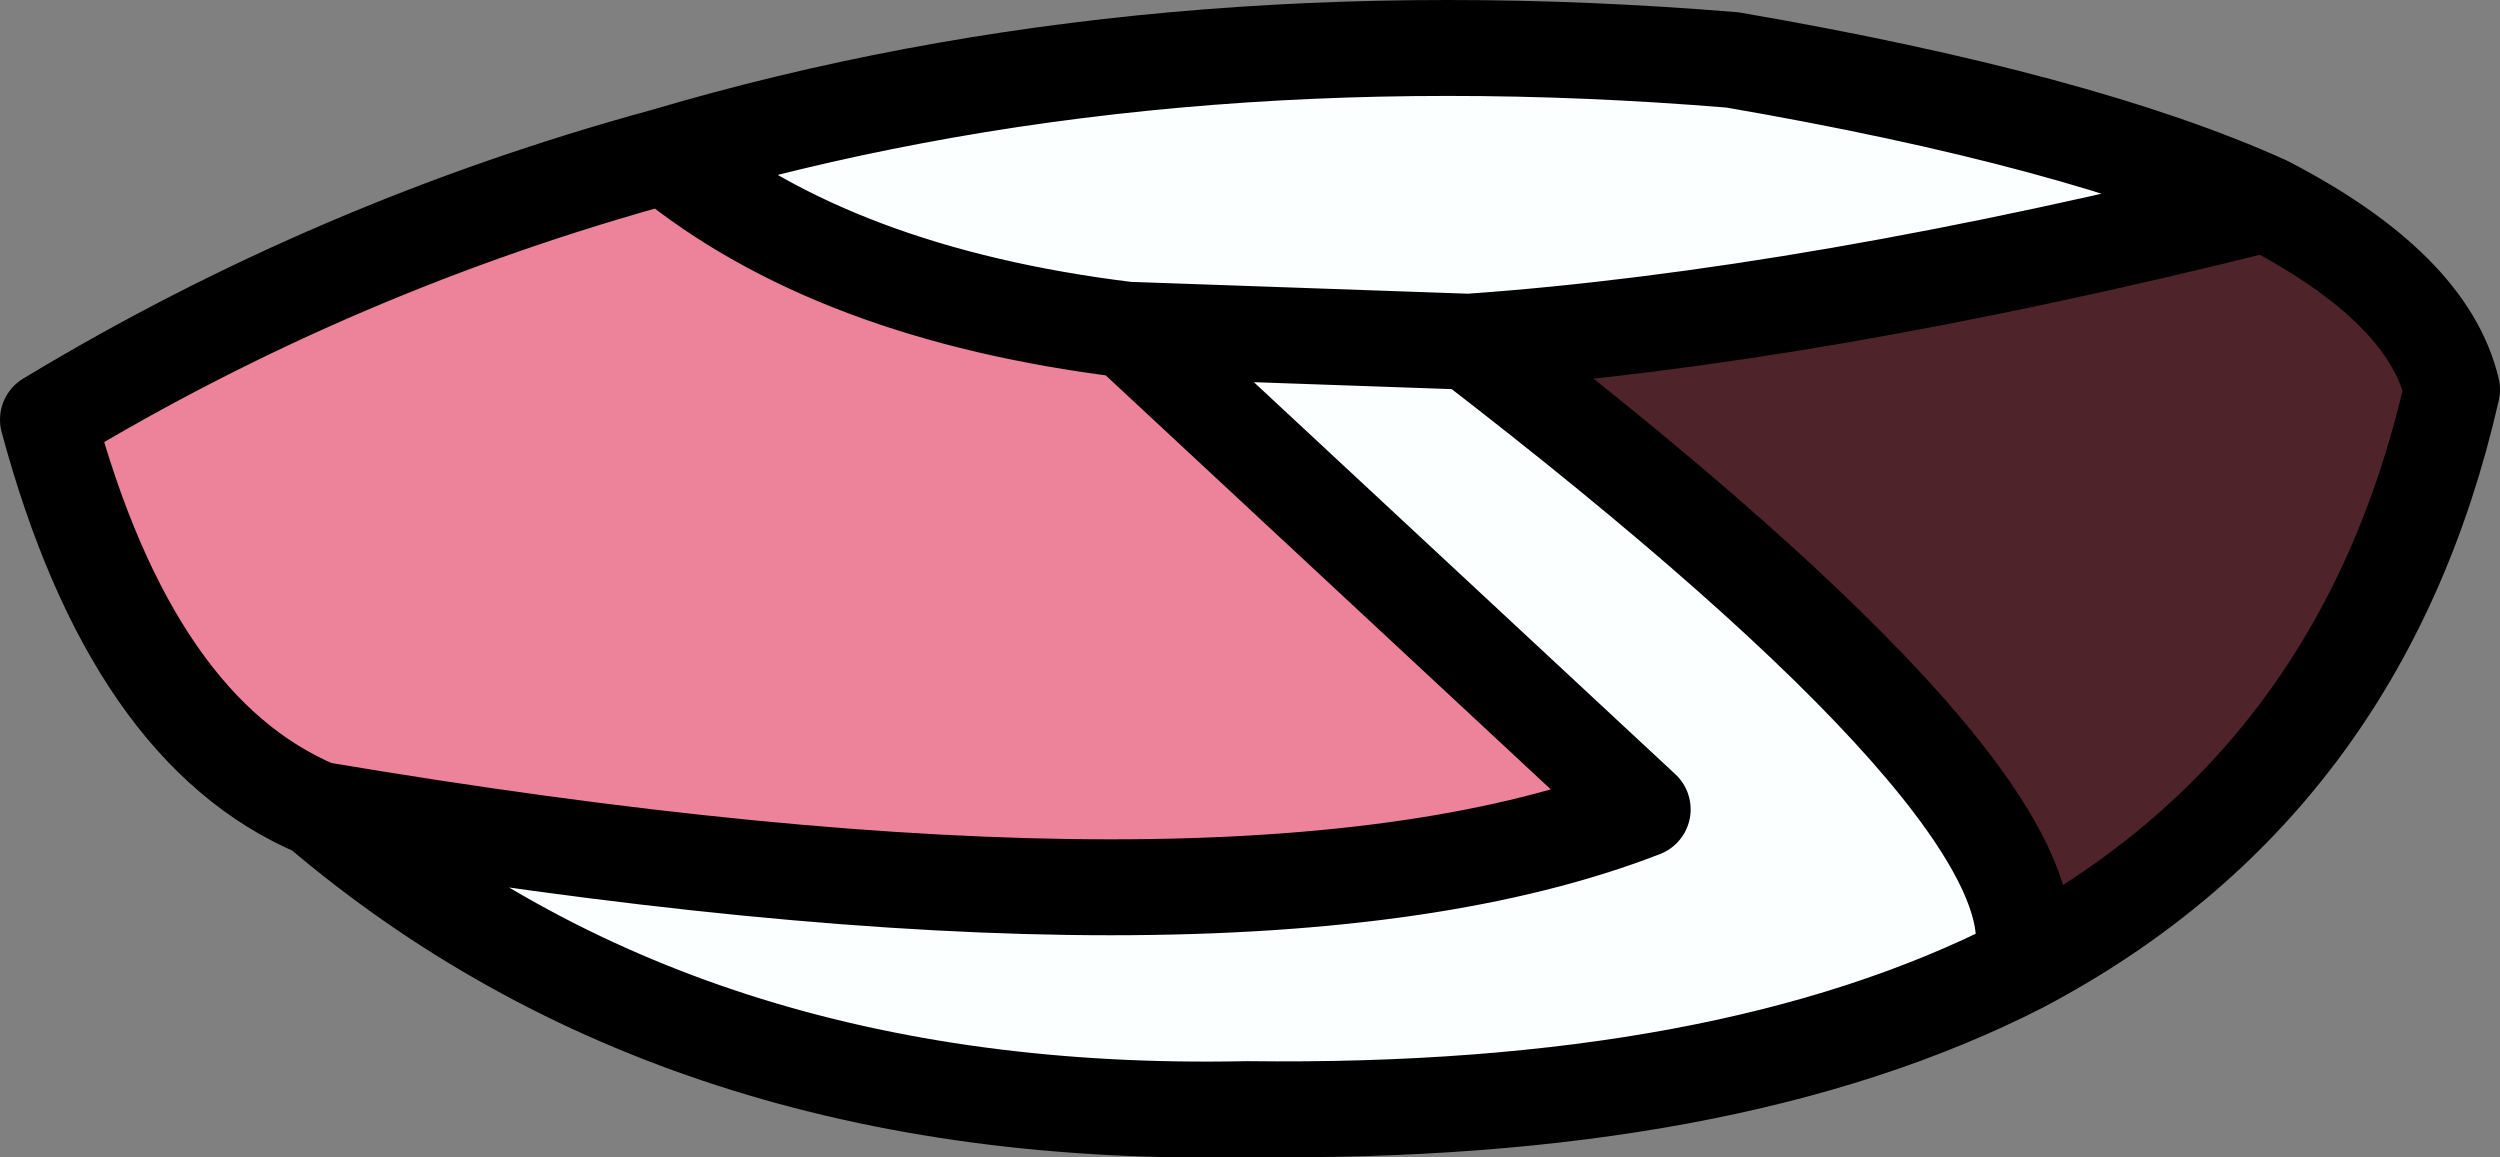 <?xml version="1.0" encoding="UTF-8" standalone="no"?>
<svg xmlns:xlink="http://www.w3.org/1999/xlink" height="9.65px" width="20.85px" xmlns="http://www.w3.org/2000/svg">
  <rect width="100%" height="100%" fill="#808080" stroke="none"/>
  <g transform="matrix(1.0, 0.0, 0.0, 1.0, 10.0, 5.25)">
    <path d="M6.85 2.8 Q4.4 4.05 0.4 4.0 -4.3 4.1 -7.35 1.5 0.35 2.8 3.7 1.5 L-0.6 -2.5 Q-3.05 -2.8 -4.45 -3.95 -0.4 -5.15 4.45 -4.75 7.35 -4.25 8.9 -3.55 5.1 -2.6 2.25 -2.4 7.25 1.45 6.85 2.8 M2.25 -2.4 L-0.6 -2.5 2.25 -2.4" fill="#fcffff" fill-rule="evenodd" stroke="none"/>
    <path d="M-7.35 1.5 Q-8.9 0.85 -9.6 -1.75 -7.2 -3.2 -4.45 -3.95 -3.05 -2.8 -0.6 -2.5 L3.7 1.5 Q0.35 2.8 -7.35 1.5" fill="#ec839a" fill-rule="evenodd" stroke="none"/>
    <path d="M8.9 -3.55 Q10.25 -2.85 10.45 -2.0 9.7 1.3 6.85 2.8 7.25 1.45 2.25 -2.4 5.1 -2.6 8.9 -3.55" fill="#4f232a" fill-rule="evenodd" stroke="none"/>
    <path d="M8.9 -3.55 Q10.25 -2.85 10.45 -2.0 9.7 1.3 6.85 2.8 4.4 4.05 0.4 4.0 -4.3 4.1 -7.35 1.5 -8.9 0.85 -9.6 -1.75 -7.2 -3.2 -4.45 -3.95 -0.4 -5.15 4.45 -4.75 7.35 -4.25 8.9 -3.55 5.1 -2.6 2.25 -2.4 7.25 1.45 6.85 2.8 M-4.45 -3.95 Q-3.05 -2.8 -0.6 -2.5 L2.25 -2.4 M-0.6 -2.5 L3.7 1.5 Q0.35 2.8 -7.35 1.5" fill="none" stroke="#000000" stroke-linecap="round" stroke-linejoin="round" stroke-width="0.8"/>
  </g>
</svg>
